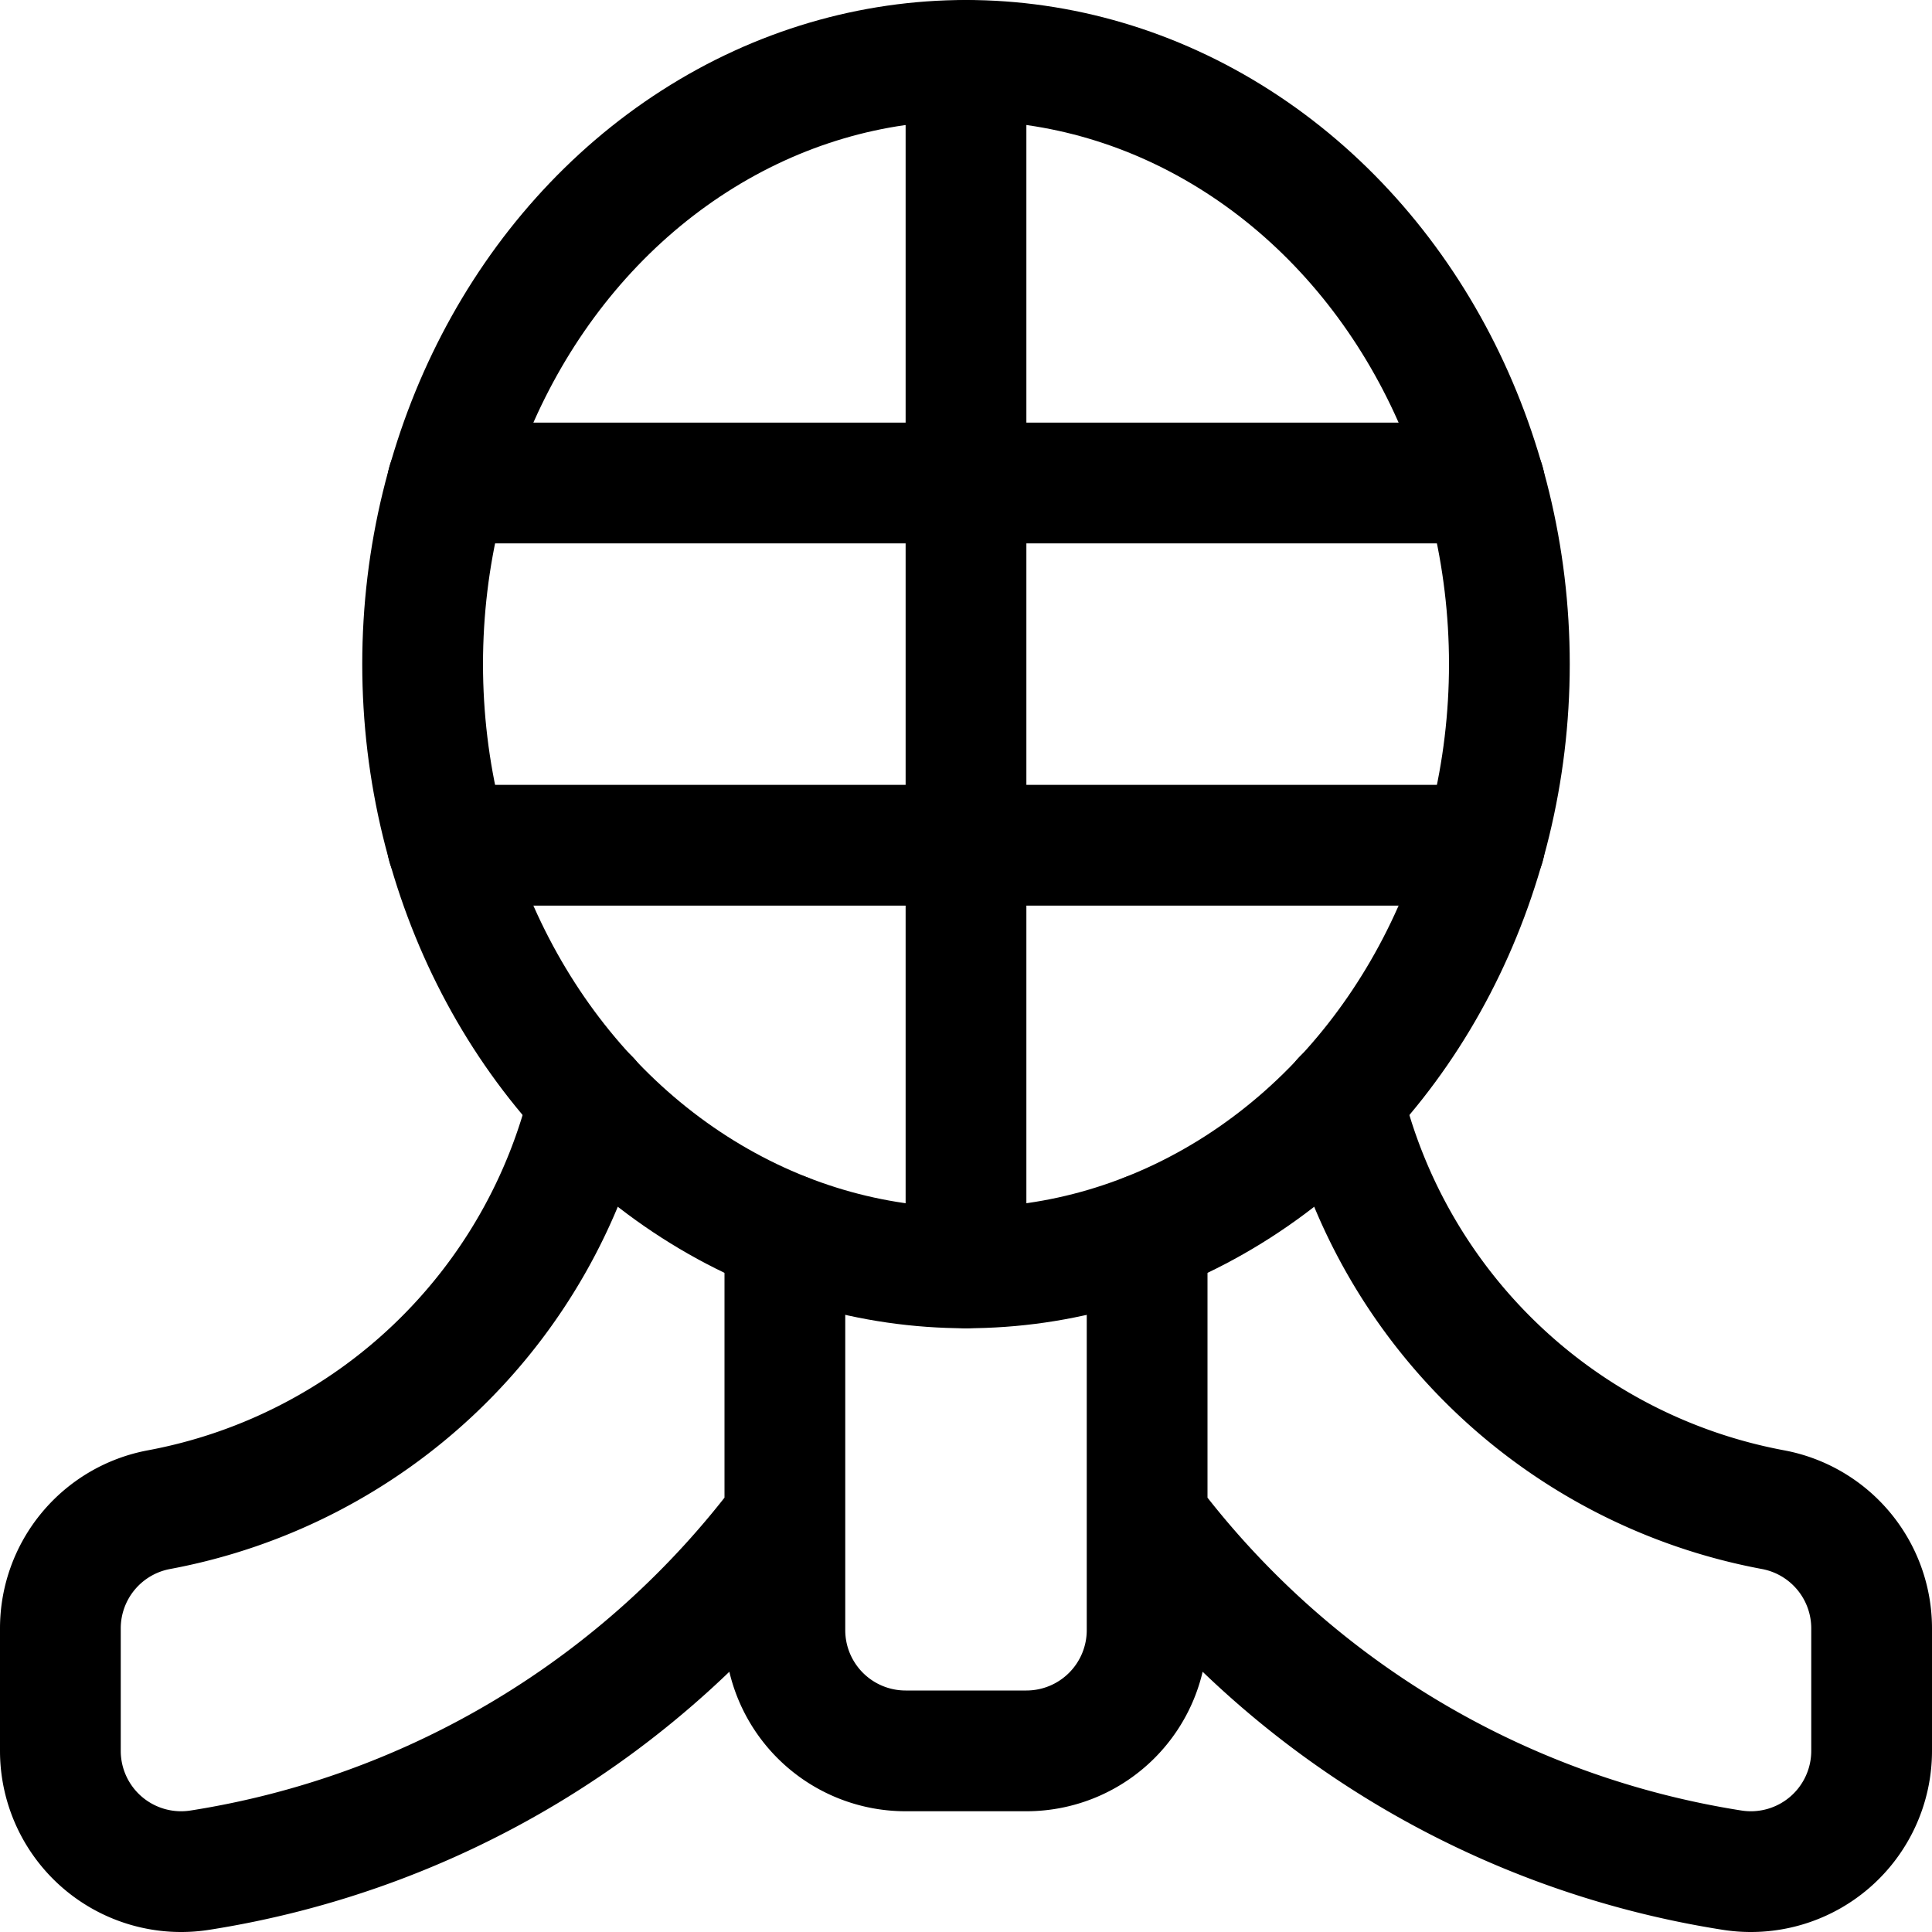 <svg xmlns="http://www.w3.org/2000/svg" id="Regular" width="24" height="24" viewBox="0 0 24 24"><defs><style>.cls-1{fill:none;stroke:#000;stroke-linecap:round;stroke-linejoin:round;stroke-width:1.5px}</style></defs><ellipse cx="12" cy="8.25" class="cls-1" rx="6.75" ry="7.5"/><path d="M9.75 18.859a11.262 11.262 0 0 1-7.268 4.373A1.5 1.5 0 0 1 .75 21.75v-1.523a1.5 1.5 0 0 1 1.228-1.474 6.769 6.769 0 0 0 5.344-5.1m6.928 5.206a11.262 11.262 0 0 0 7.268 4.373 1.5 1.5 0 0 0 1.732-1.482v-1.523a1.5 1.5 0 0 0-1.228-1.474 6.769 6.769 0 0 1-5.344-5.1m-6.928 1.67v4.927a1.5 1.5 0 0 0 1.5 1.5h1.5a1.5 1.5 0 0 0 1.5-1.5v-4.927M5.559 6h12.882M5.559 10.5h12.882M12 .75v15" class="cls-1"/></svg>